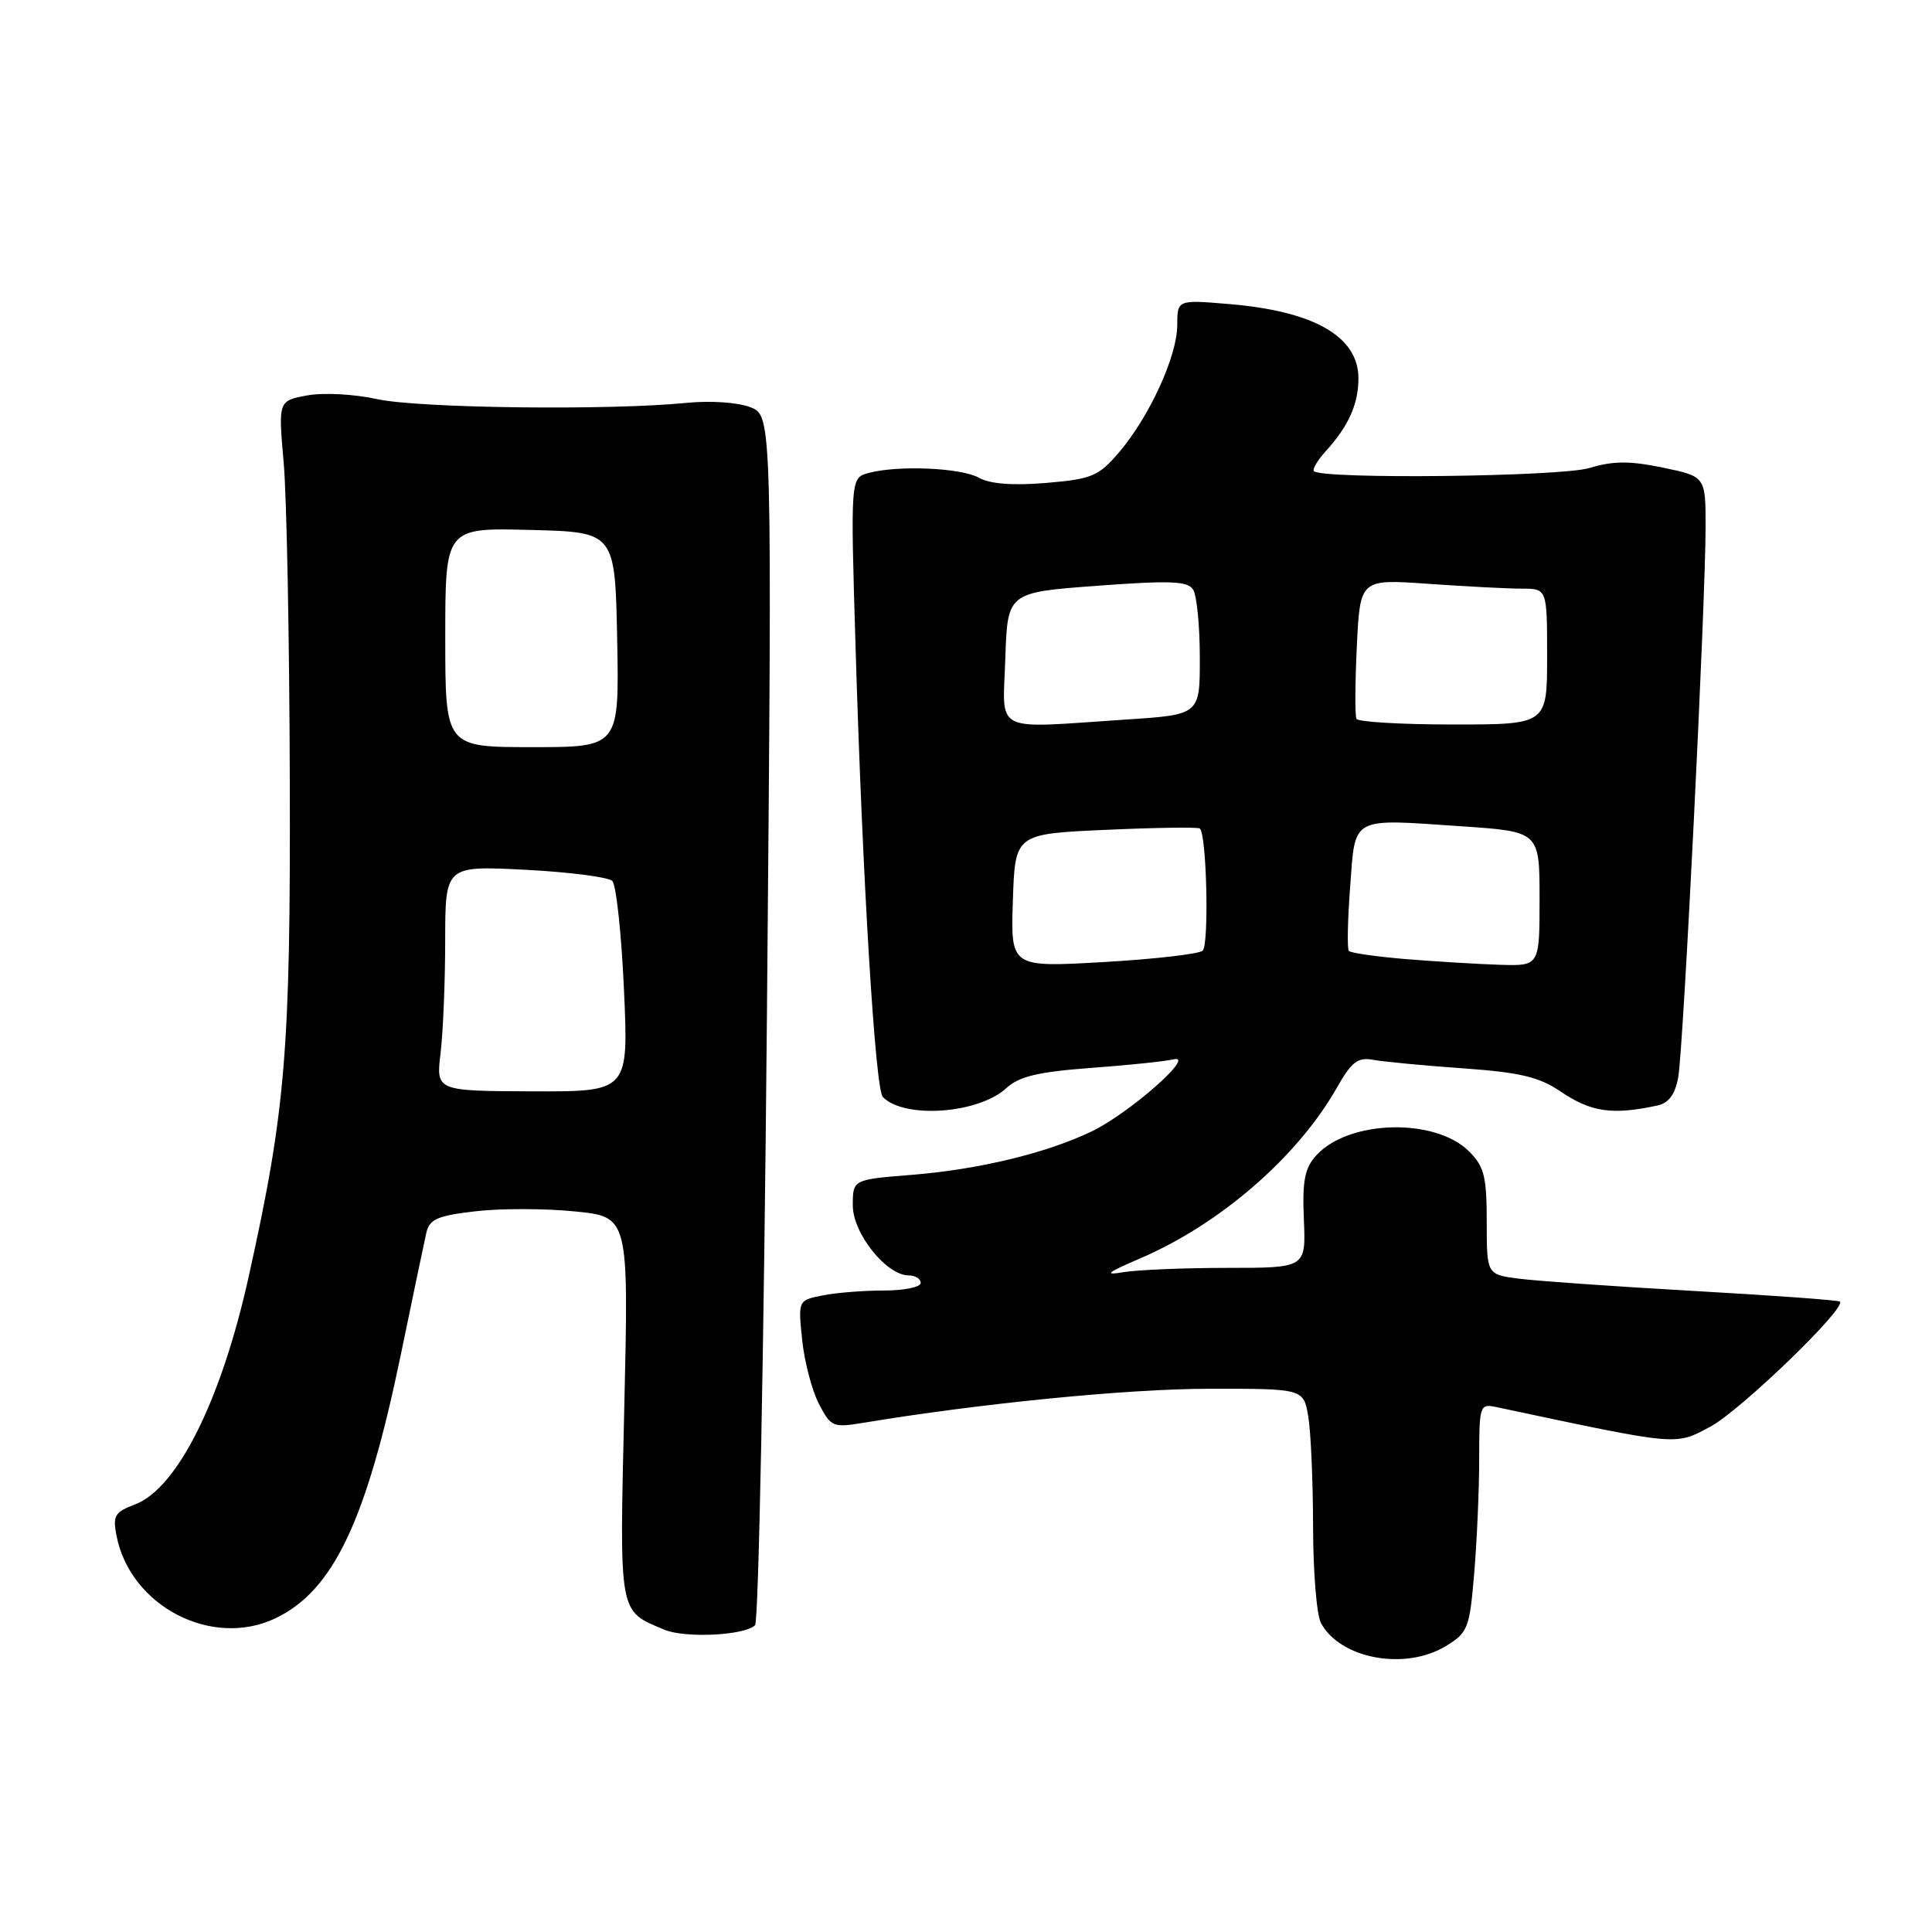 <?xml version="1.0" encoding="UTF-8" standalone="no"?>
<!DOCTYPE svg PUBLIC "-//W3C//DTD SVG 1.1//EN" "http://www.w3.org/Graphics/SVG/1.1/DTD/svg11.dtd" >
<svg xmlns="http://www.w3.org/2000/svg" xmlns:xlink="http://www.w3.org/1999/xlink" version="1.1" viewBox="0 0 256 256">
 <g >
 <path fill="currentColor"
d=" M 191.59 218.11 C 194.51 216.33 194.73 215.76 195.34 208.46 C 195.70 204.19 196.00 197.38 196.00 193.33 C 196.00 186.21 196.08 185.98 198.25 186.44 C 222.69 191.63 221.89 191.56 226.63 189.04 C 230.55 186.96 244.67 173.34 243.80 172.47 C 243.62 172.28 234.92 171.65 224.48 171.06 C 214.04 170.47 203.59 169.73 201.25 169.43 C 197.00 168.88 197.00 168.88 197.00 161.89 C 197.00 155.90 196.67 154.58 194.66 152.57 C 190.17 148.08 178.68 148.38 174.41 153.10 C 172.87 154.80 172.55 156.46 172.77 161.61 C 173.04 168.00 173.04 168.00 162.65 168.00 C 156.93 168.00 150.73 168.26 148.87 168.57 C 146.21 169.02 146.66 168.64 151.02 166.77 C 161.62 162.24 171.91 153.32 177.11 144.18 C 179.11 140.66 179.91 140.05 182.00 140.44 C 183.38 140.69 188.72 141.20 193.88 141.56 C 201.40 142.10 203.95 142.70 206.77 144.62 C 210.83 147.37 213.64 147.78 219.64 146.48 C 221.11 146.16 221.96 145.01 222.37 142.76 C 223.06 139.06 225.99 80.01 226.00 69.82 C 226.00 63.14 226.00 63.14 220.33 61.96 C 215.91 61.05 213.75 61.06 210.58 62.02 C 206.76 63.17 175.20 63.53 174.10 62.43 C 173.86 62.19 174.58 60.98 175.70 59.75 C 178.68 56.48 180.00 53.53 180.00 50.14 C 180.00 44.60 174.14 41.23 162.87 40.29 C 156.00 39.71 156.00 39.71 155.99 43.10 C 155.98 47.22 152.29 55.24 148.25 59.97 C 145.55 63.11 144.67 63.48 138.62 63.99 C 134.21 64.36 131.20 64.13 129.73 63.31 C 127.34 61.98 119.03 61.62 115.10 62.67 C 112.69 63.31 112.69 63.31 113.37 85.85 C 114.29 116.59 115.97 144.32 116.98 145.36 C 119.84 148.29 129.66 147.58 133.35 144.18 C 135.01 142.64 137.53 142.03 144.50 141.51 C 149.45 141.15 154.40 140.63 155.50 140.37 C 158.57 139.65 149.66 147.50 144.69 149.90 C 138.67 152.80 129.67 154.97 120.75 155.68 C 113.00 156.30 113.00 156.30 113.00 159.73 C 113.00 163.43 117.45 169.00 120.42 169.00 C 121.29 169.00 122.00 169.45 122.00 170.00 C 122.00 170.55 119.81 171.00 117.13 171.00 C 114.44 171.00 110.79 171.29 109.00 171.65 C 105.75 172.30 105.75 172.30 106.29 177.54 C 106.59 180.42 107.58 184.23 108.50 186.00 C 110.09 189.07 110.37 189.19 114.33 188.54 C 129.88 185.96 149.36 184.03 160.12 184.02 C 172.74 184.00 172.74 184.00 173.36 187.75 C 173.70 189.81 173.98 196.37 173.99 202.32 C 174.00 208.26 174.46 213.99 175.03 215.05 C 177.57 219.81 186.19 221.40 191.59 218.11 Z  M 100.05 215.35 C 100.52 214.88 101.23 178.62 101.62 134.78 C 102.32 55.07 102.32 55.07 99.41 53.95 C 97.76 53.31 94.11 53.07 91.00 53.38 C 80.88 54.40 55.56 54.10 49.99 52.89 C 46.88 52.21 42.82 52.00 40.68 52.40 C 36.87 53.11 36.87 53.11 37.59 61.31 C 37.99 65.81 38.35 84.80 38.40 103.50 C 38.50 139.25 37.86 147.05 32.95 169.17 C 29.32 185.56 23.49 197.23 17.88 199.35 C 15.20 200.36 14.92 200.84 15.44 203.50 C 17.26 212.82 28.06 218.44 36.48 214.44 C 44.15 210.80 48.54 201.57 53.11 179.50 C 54.70 171.80 56.22 164.53 56.49 163.35 C 56.91 161.55 57.96 161.08 63.01 160.50 C 66.32 160.11 72.24 160.12 76.17 160.52 C 83.31 161.23 83.31 161.23 82.72 186.52 C 82.08 214.20 81.93 213.38 88.02 215.94 C 90.78 217.10 98.69 216.71 100.05 215.35 Z  M 134.21 119.34 C 134.50 110.50 134.50 110.50 146.50 109.96 C 153.10 109.66 158.72 109.58 158.98 109.78 C 159.89 110.45 160.23 125.17 159.36 125.97 C 158.89 126.41 152.97 127.09 146.21 127.48 C 133.92 128.18 133.92 128.18 134.21 119.34 Z  M 186.33 127.09 C 182.39 126.76 178.97 126.28 178.73 126.00 C 178.49 125.72 178.57 121.90 178.90 117.51 C 179.61 108.07 178.85 108.48 193.68 109.49 C 204.00 110.19 204.00 110.19 204.00 119.10 C 204.00 128.00 204.00 128.00 198.75 127.84 C 195.86 127.75 190.27 127.41 186.33 127.09 Z  M 133.21 87.25 C 133.50 78.50 133.50 78.50 145.36 77.62 C 155.07 76.90 157.38 76.99 158.09 78.12 C 158.58 78.88 158.98 82.92 158.98 87.10 C 159.00 94.70 159.00 94.70 149.25 95.34 C 131.30 96.53 132.88 97.33 133.21 87.25 Z  M 179.74 95.25 C 179.53 94.84 179.55 90.50 179.79 85.61 C 180.22 76.72 180.22 76.72 189.26 77.36 C 194.24 77.71 199.81 78.00 201.65 78.00 C 205.00 78.00 205.00 78.00 205.00 87.00 C 205.00 96.00 205.00 96.00 192.56 96.00 C 185.72 96.00 179.95 95.66 179.74 95.25 Z  M 58.38 139.53 C 58.71 136.76 58.99 130.05 58.99 124.61 C 59.00 114.71 59.00 114.71 69.60 115.25 C 75.43 115.55 80.62 116.22 81.13 116.73 C 81.65 117.25 82.35 123.74 82.68 131.16 C 83.29 144.65 83.29 144.65 70.53 144.61 C 57.77 144.56 57.77 144.56 58.38 139.53 Z  M 59.00 84.47 C 59.00 69.93 59.00 69.93 70.25 70.22 C 81.50 70.50 81.50 70.50 81.78 84.75 C 82.05 99.00 82.05 99.00 70.53 99.00 C 59.00 99.00 59.00 99.00 59.00 84.47 Z "/>
</g>
</svg>
